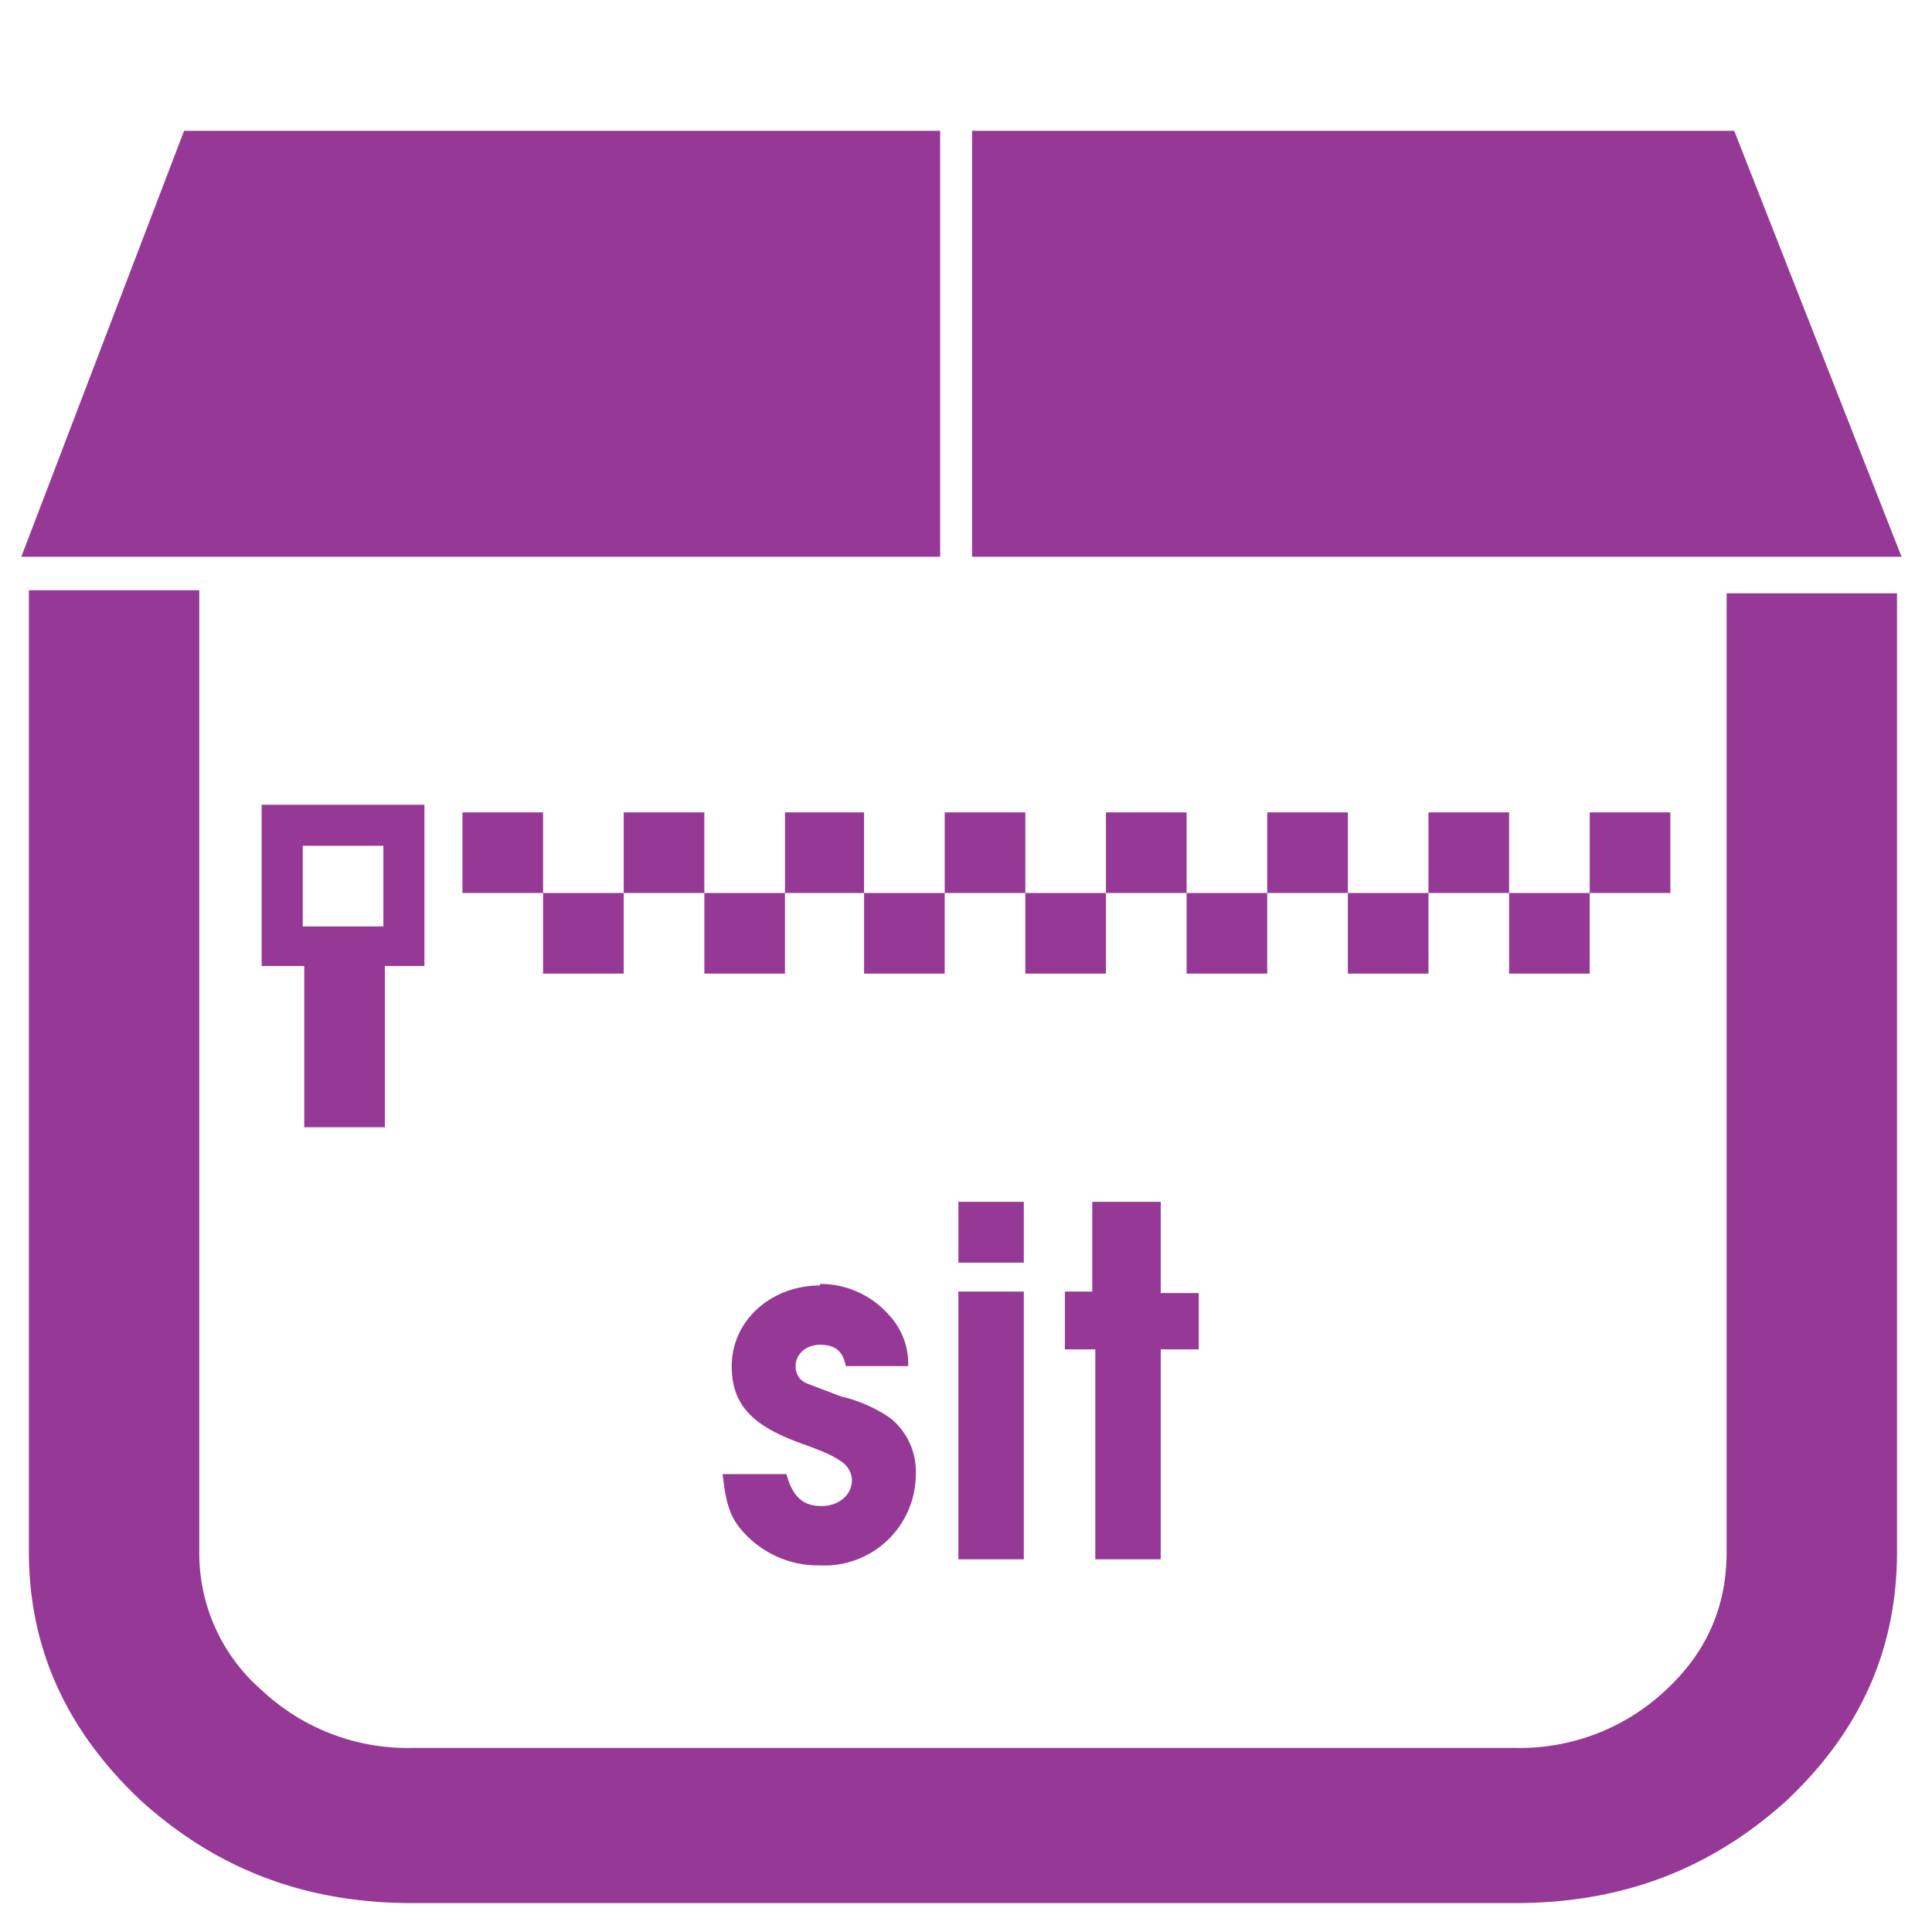<?xml version="1.0" encoding="UTF-8" standalone="no"?><svg xmlns:dc="http://purl.org/dc/elements/1.1/" xmlns:cc="http://creativecommons.org/ns#" xmlns:rdf="http://www.w3.org/1999/02/22-rdf-syntax-ns#" xmlns="http://www.w3.org/2000/svg" width="48" height="48" viewBox="0 0 12.7 12.7"><path d="M1.21.86L.14 3.66h6.04V.86H1.21zm5.18 0v2.8h6.11L11.4.86H6.4zM.19 3.89v6.31c0 .64.25 1.18.74 1.64.5.45 1.08.67 1.78.67h7.25c.7 0 1.28-.22 1.78-.67.49-.46.73-1 .73-1.64V3.9h-1.12v6.3c0 .36-.13.66-.4.91a1.4 1.4 0 0 1-.99.38H2.71a1.4 1.4 0 0 1-.99-.38 1.19 1.19 0 0 1-.41-.9V3.88H.19zm1.53 1.4v1.06H2v1.06h.53V6.35h.26V5.29H1.72zm1.32.05v.53h.53v-.53h-.53zm.53.53v.53h.53v-.53h-.53zm.53 0h.53v-.53H4.1v.53zm.53 0v.53h.53v-.53h-.53zm.53 0h.52v-.53h-.52v.53zm.52 0v.53h.53v-.53h-.53zm.53 0h.53v-.53h-.53v.53zm.53 0v.53h.53v-.53h-.53zm.53 0h.53v-.53h-.53v.53zm.53 0v.53h.53v-.53H7.8zm.53 0h.53v-.53h-.53v.53zm.53 0v.53h.53v-.53h-.53zm.53 0h.53v-.53h-.53v.53zm.53 0v.53h.53v-.53h-.53zm.53 0h.53v-.53h-.53v.53zm-8.46-.31h.53v.53h-.53v-.53zM6.3 7.9v.4h.43v-.4H6.3zm.88 0v.59H7v.38h.2v1.38h.43V8.87h.25V8.5h-.25V7.9h-.43zm-1.79.55c-.32 0-.58.23-.58.53 0 .26.14.4.49.52.16.06.17.07.22.1.05.03.08.08.08.13 0 .1-.09.17-.2.17-.12 0-.19-.06-.23-.21h-.42c.02.17.04.26.11.35a.66.66 0 0 0 .53.25.6.6 0 0 0 .63-.6.45.45 0 0 0-.17-.37.94.94 0 0 0-.32-.14l-.21-.08c-.06-.02-.09-.06-.09-.12 0-.08.07-.14.16-.14.1 0 .15.04.17.14h.41a.47.47 0 0 0-.13-.34.6.6 0 0 0-.45-.2zm.91.04v1.76h.43V8.49H6.3z" fill="#963996"/></svg>
